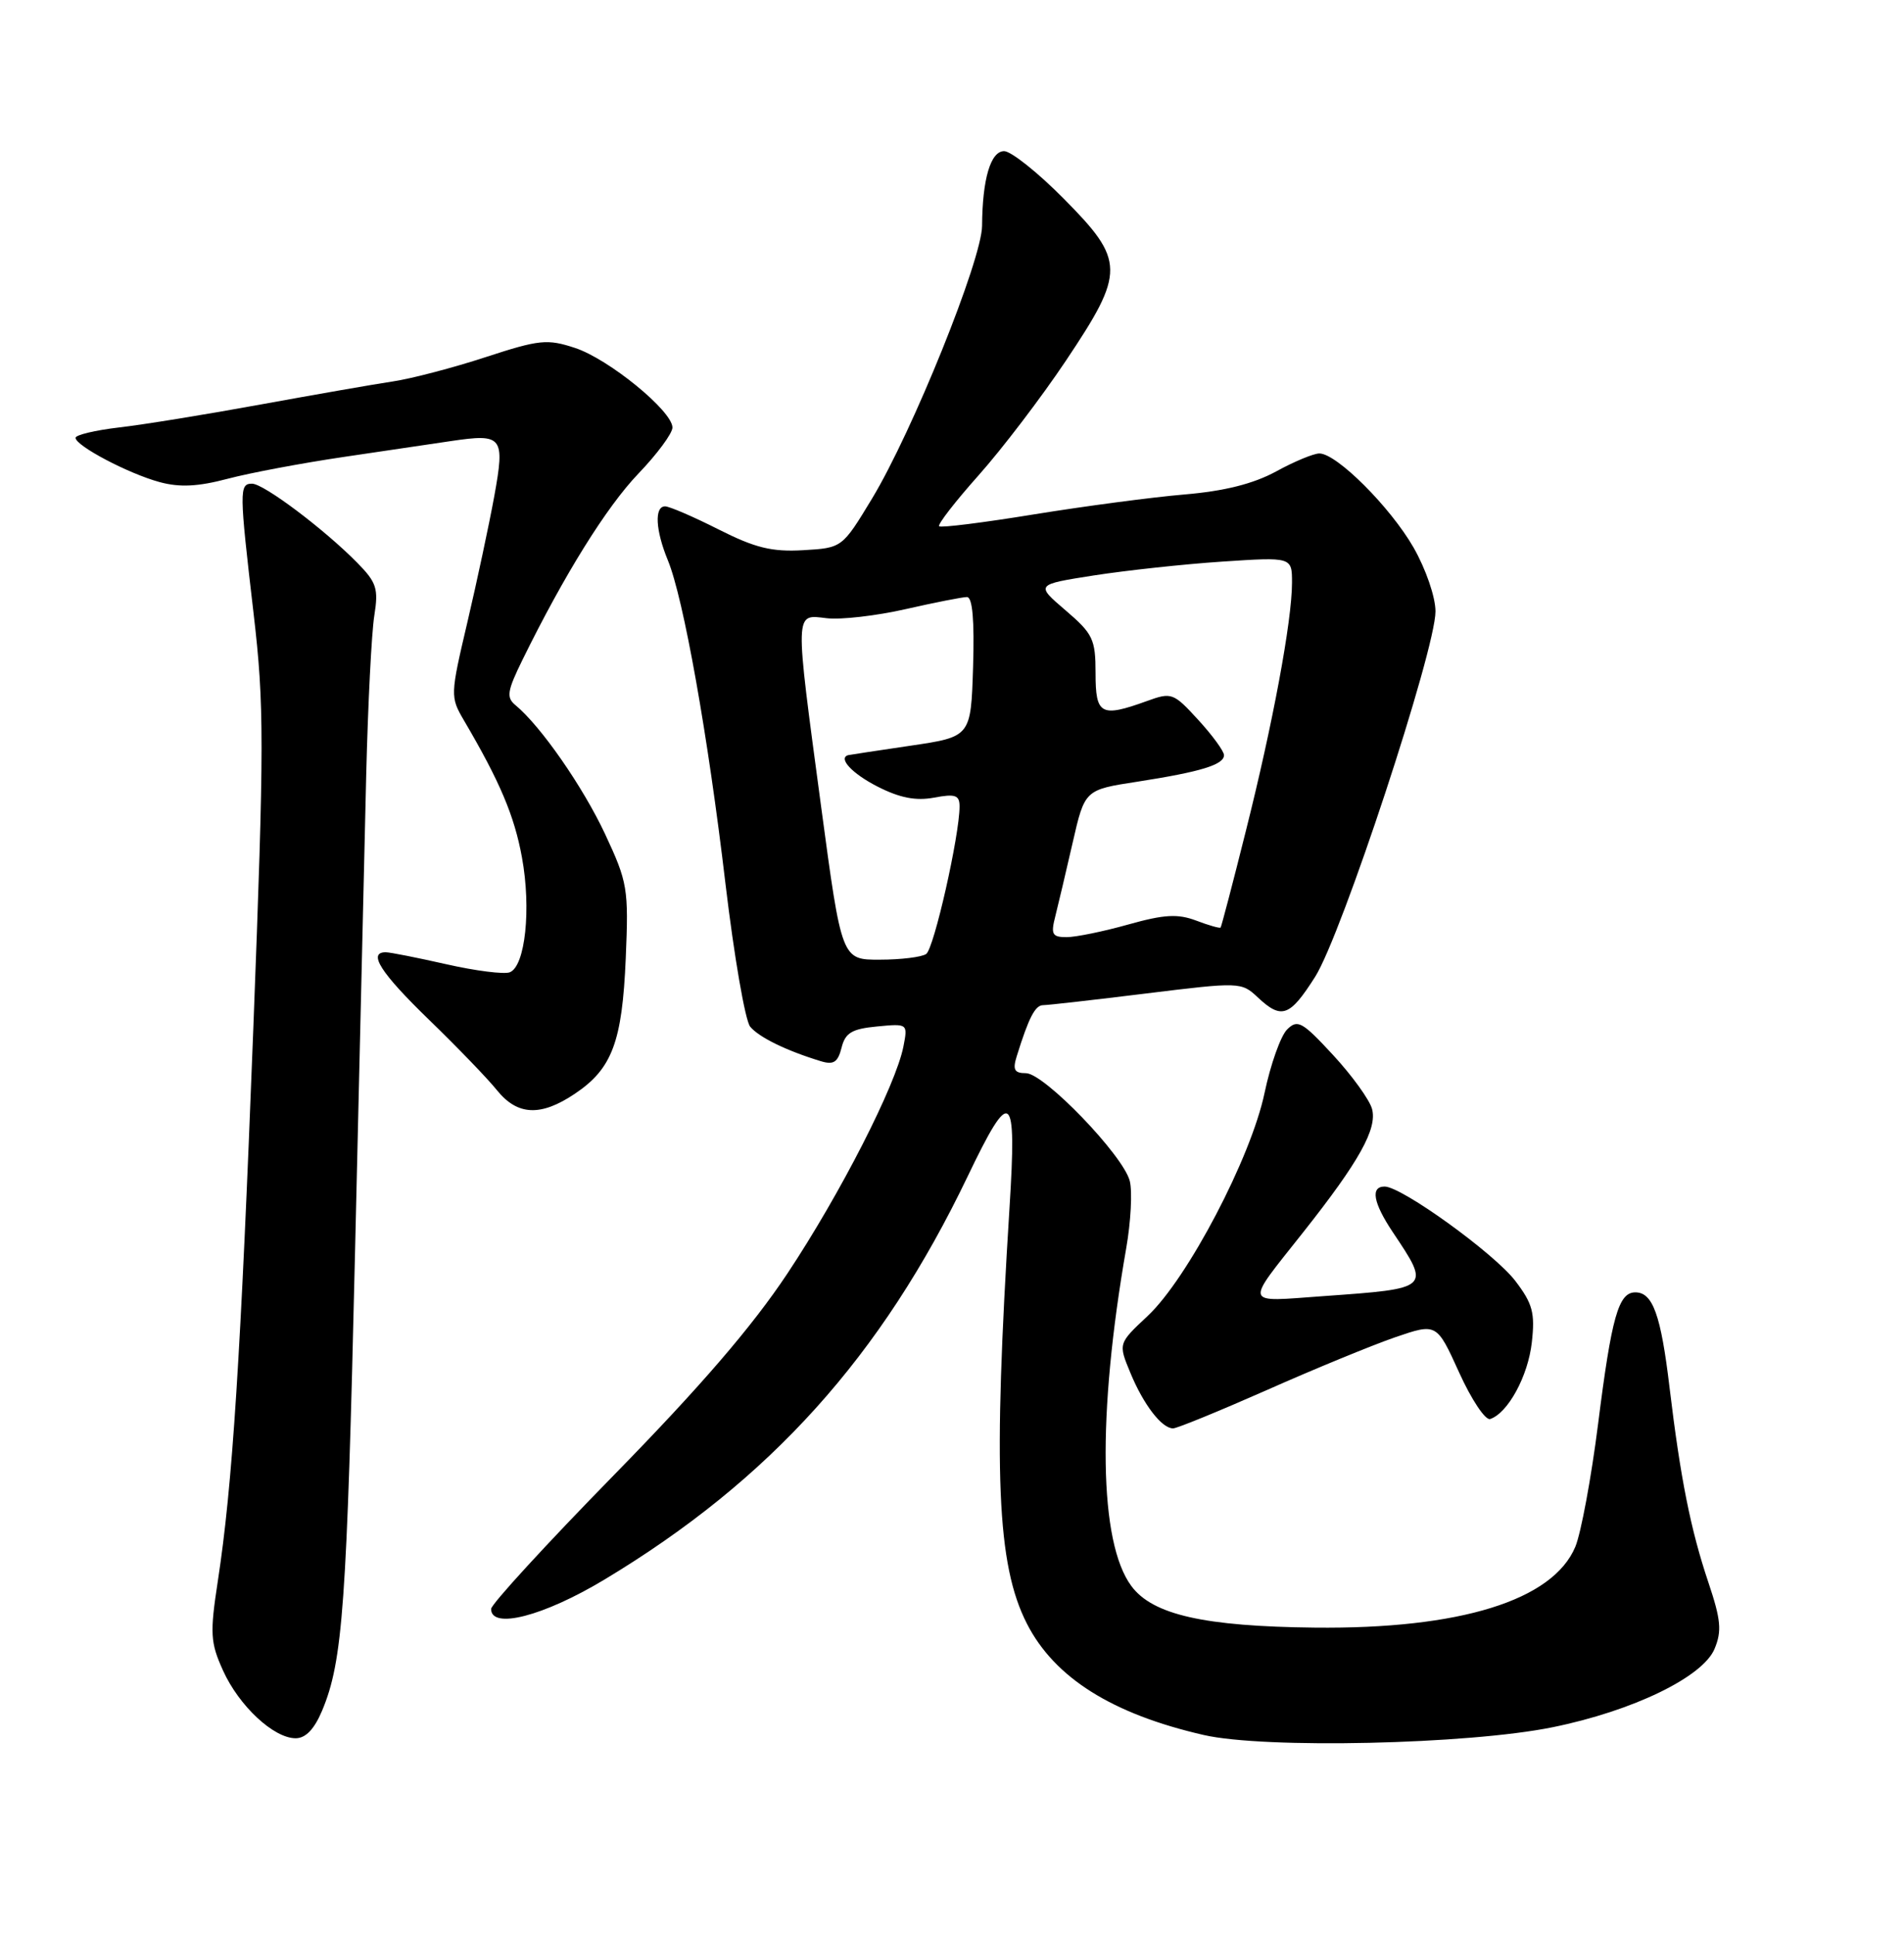 <?xml version="1.0" encoding="UTF-8" standalone="no"?>
<!DOCTYPE svg PUBLIC "-//W3C//DTD SVG 1.1//EN" "http://www.w3.org/Graphics/SVG/1.1/DTD/svg11.dtd" >
<svg xmlns="http://www.w3.org/2000/svg" xmlns:xlink="http://www.w3.org/1999/xlink" version="1.1" viewBox="0 0 252 256">
 <g >
 <path fill="currentColor"
d=" M 205.50 228.54 C 216.13 226.38 225.39 221.89 226.93 218.16 C 227.91 215.81 227.76 214.30 226.12 209.41 C 223.76 202.39 222.42 195.66 220.97 183.60 C 219.82 173.95 218.75 171.00 216.44 171.00 C 214.21 171.00 213.30 174.22 211.51 188.43 C 210.61 195.55 209.25 202.85 208.50 204.66 C 205.53 211.76 193.24 215.57 174.00 215.36 C 159.38 215.20 152.55 213.66 149.74 209.86 C 145.45 204.09 145.20 187.26 149.06 165.15 C 149.67 161.66 149.88 157.67 149.53 156.27 C 148.68 152.89 138.19 142.00 135.78 142.00 C 134.25 142.00 134.01 141.54 134.57 139.75 C 136.16 134.64 137.01 133.00 138.06 133.00 C 138.67 133.00 144.82 132.30 151.72 131.45 C 164.07 129.93 164.31 129.94 166.45 131.95 C 169.62 134.93 170.70 134.54 174.06 129.25 C 177.57 123.73 190.00 85.99 189.99 80.90 C 189.99 78.99 188.71 75.29 187.09 72.45 C 184.01 67.09 176.91 60.00 174.62 60.00 C 173.87 60.00 171.28 61.07 168.88 62.39 C 165.87 64.02 162.07 64.98 156.74 65.43 C 152.48 65.79 143.52 66.98 136.85 68.06 C 130.17 69.15 124.52 69.86 124.30 69.63 C 124.07 69.40 126.42 66.37 129.52 62.89 C 132.62 59.41 137.83 52.58 141.08 47.72 C 148.95 35.96 148.93 34.50 140.78 26.28 C 137.36 22.82 133.81 20.00 132.90 20.00 C 131.11 20.00 130.02 23.69 129.98 29.88 C 129.95 34.36 120.75 57.16 115.40 66.00 C 111.46 72.50 111.46 72.50 106.30 72.80 C 102.16 73.04 99.95 72.50 95.10 70.05 C 91.78 68.37 88.59 67.00 88.03 67.00 C 86.59 67.00 86.75 70.15 88.39 74.13 C 90.47 79.16 93.70 97.30 96.02 116.95 C 97.16 126.54 98.63 135.05 99.29 135.85 C 100.45 137.25 104.09 139.03 108.63 140.41 C 110.33 140.93 110.89 140.56 111.38 138.64 C 111.87 136.66 112.74 136.14 116.07 135.82 C 120.15 135.43 120.16 135.44 119.57 138.47 C 118.57 143.57 111.22 157.97 104.22 168.50 C 99.55 175.53 92.74 183.44 81.29 195.14 C 72.33 204.29 65.00 212.28 65.00 212.89 C 65.00 215.64 71.94 213.85 79.99 209.01 C 101.92 195.83 116.66 179.47 128.07 155.66 C 133.82 143.66 134.59 144.24 133.61 159.83 C 131.42 194.79 131.93 207.03 135.91 214.83 C 139.57 222.00 147.19 226.79 159.32 229.57 C 167.39 231.42 194.33 230.82 205.50 228.54 Z  M 42.63 226.35 C 45.38 219.77 45.90 212.44 46.99 165.68 C 47.58 140.28 48.25 111.85 48.47 102.50 C 48.70 93.15 49.18 83.68 49.54 81.46 C 50.11 77.89 49.85 77.07 47.28 74.46 C 42.90 70.01 34.90 64.00 33.36 64.00 C 31.65 64.00 31.66 64.89 33.56 81.15 C 34.98 93.27 34.97 98.33 33.53 136.00 C 31.85 179.73 30.77 196.55 28.83 209.20 C 27.77 216.12 27.84 217.33 29.51 221.02 C 31.62 225.71 36.22 230.00 39.13 230.00 C 40.45 230.00 41.60 228.80 42.63 226.35 Z  M 167.69 183.92 C 174.00 181.12 181.64 177.98 184.66 176.94 C 190.15 175.06 190.15 175.06 193.12 181.60 C 194.75 185.20 196.60 187.97 197.23 187.76 C 199.58 186.97 202.24 182.09 202.74 177.63 C 203.18 173.71 202.85 172.50 200.56 169.49 C 197.79 165.86 185.52 157.00 183.26 157.00 C 181.36 157.00 181.74 159.14 184.33 163.02 C 189.35 170.53 189.41 170.48 175.14 171.50 C 164.46 172.26 164.67 172.93 172.52 163.00 C 179.91 153.66 182.31 149.34 181.59 146.72 C 181.25 145.50 178.93 142.29 176.43 139.59 C 172.34 135.17 171.74 134.84 170.35 136.22 C 169.50 137.07 168.16 140.84 167.37 144.60 C 165.58 153.16 157.18 169.18 151.89 174.13 C 148.00 177.77 148.00 177.77 149.60 181.63 C 151.34 185.85 153.76 189.00 155.26 189.00 C 155.78 189.00 161.37 186.71 167.69 183.92 Z  M 76.10 144.71 C 81.02 141.41 82.35 137.85 82.82 126.79 C 83.21 117.57 83.07 116.75 80.08 110.35 C 77.14 104.08 71.57 96.07 68.23 93.31 C 66.99 92.29 67.12 91.45 69.15 87.31 C 74.68 76.05 80.26 67.09 84.48 62.68 C 86.97 60.09 89.00 57.34 89.00 56.57 C 89.00 54.39 80.58 47.51 76.11 46.04 C 72.44 44.83 71.39 44.93 64.29 47.25 C 60.01 48.65 54.48 50.10 52.00 50.47 C 49.52 50.84 41.65 52.22 34.50 53.52 C 27.35 54.83 18.91 56.20 15.75 56.56 C 12.59 56.93 10.00 57.55 10.00 57.93 C 10.00 58.98 17.00 62.67 21.13 63.79 C 23.78 64.51 26.20 64.39 30.13 63.35 C 33.08 62.57 40.00 61.27 45.50 60.46 C 51.00 59.65 57.39 58.70 59.69 58.36 C 66.53 57.35 66.85 57.75 65.42 65.65 C 64.73 69.42 63.13 76.92 61.86 82.33 C 59.59 91.99 59.58 92.21 61.41 95.33 C 66.16 103.41 68.08 107.95 69.08 113.44 C 70.33 120.22 69.52 127.86 67.47 128.65 C 66.71 128.94 62.94 128.46 59.10 127.59 C 55.25 126.72 51.63 126.00 51.05 126.00 C 48.63 126.00 50.39 128.74 56.78 134.93 C 60.51 138.54 64.56 142.74 65.77 144.25 C 68.49 147.62 71.57 147.76 76.10 144.71 Z  M 108.68 106.75 C 105.15 80.43 105.13 81.30 109.42 81.80 C 111.29 82.02 115.99 81.48 119.86 80.60 C 123.73 79.72 127.39 79.00 127.98 79.00 C 128.71 79.00 128.98 82.06 128.79 88.24 C 128.50 97.49 128.50 97.49 120.50 98.67 C 116.10 99.32 112.39 99.88 112.25 99.92 C 110.89 100.33 112.78 102.36 116.13 104.07 C 119.09 105.58 121.21 105.99 123.63 105.54 C 126.44 105.01 127.00 105.21 127.00 106.70 C 127.00 110.54 123.61 125.54 122.58 126.23 C 121.99 126.64 119.23 126.98 116.45 126.98 C 111.40 127.00 111.40 127.00 108.68 106.75 Z  M 139.67 121.25 C 140.05 119.74 141.09 115.35 141.97 111.50 C 143.57 104.50 143.57 104.50 150.54 103.43 C 158.90 102.13 162.00 101.19 162.00 99.92 C 162.00 99.40 160.47 97.30 158.59 95.25 C 155.30 91.66 155.07 91.57 151.77 92.77 C 145.70 94.96 145.00 94.58 145.00 89.08 C 145.00 84.58 144.66 83.86 141.02 80.75 C 137.05 77.35 137.05 77.35 144.77 76.14 C 149.02 75.48 156.66 74.65 161.75 74.31 C 171.00 73.70 171.00 73.70 171.00 77.10 C 171.00 82.13 168.45 95.83 164.88 110.00 C 163.16 116.88 161.66 122.60 161.55 122.73 C 161.45 122.86 160.00 122.45 158.32 121.81 C 155.87 120.89 154.09 120.99 149.32 122.33 C 146.05 123.25 142.38 124.00 141.17 124.00 C 139.26 124.00 139.06 123.63 139.67 121.25 Z "/>
</g>
</svg>